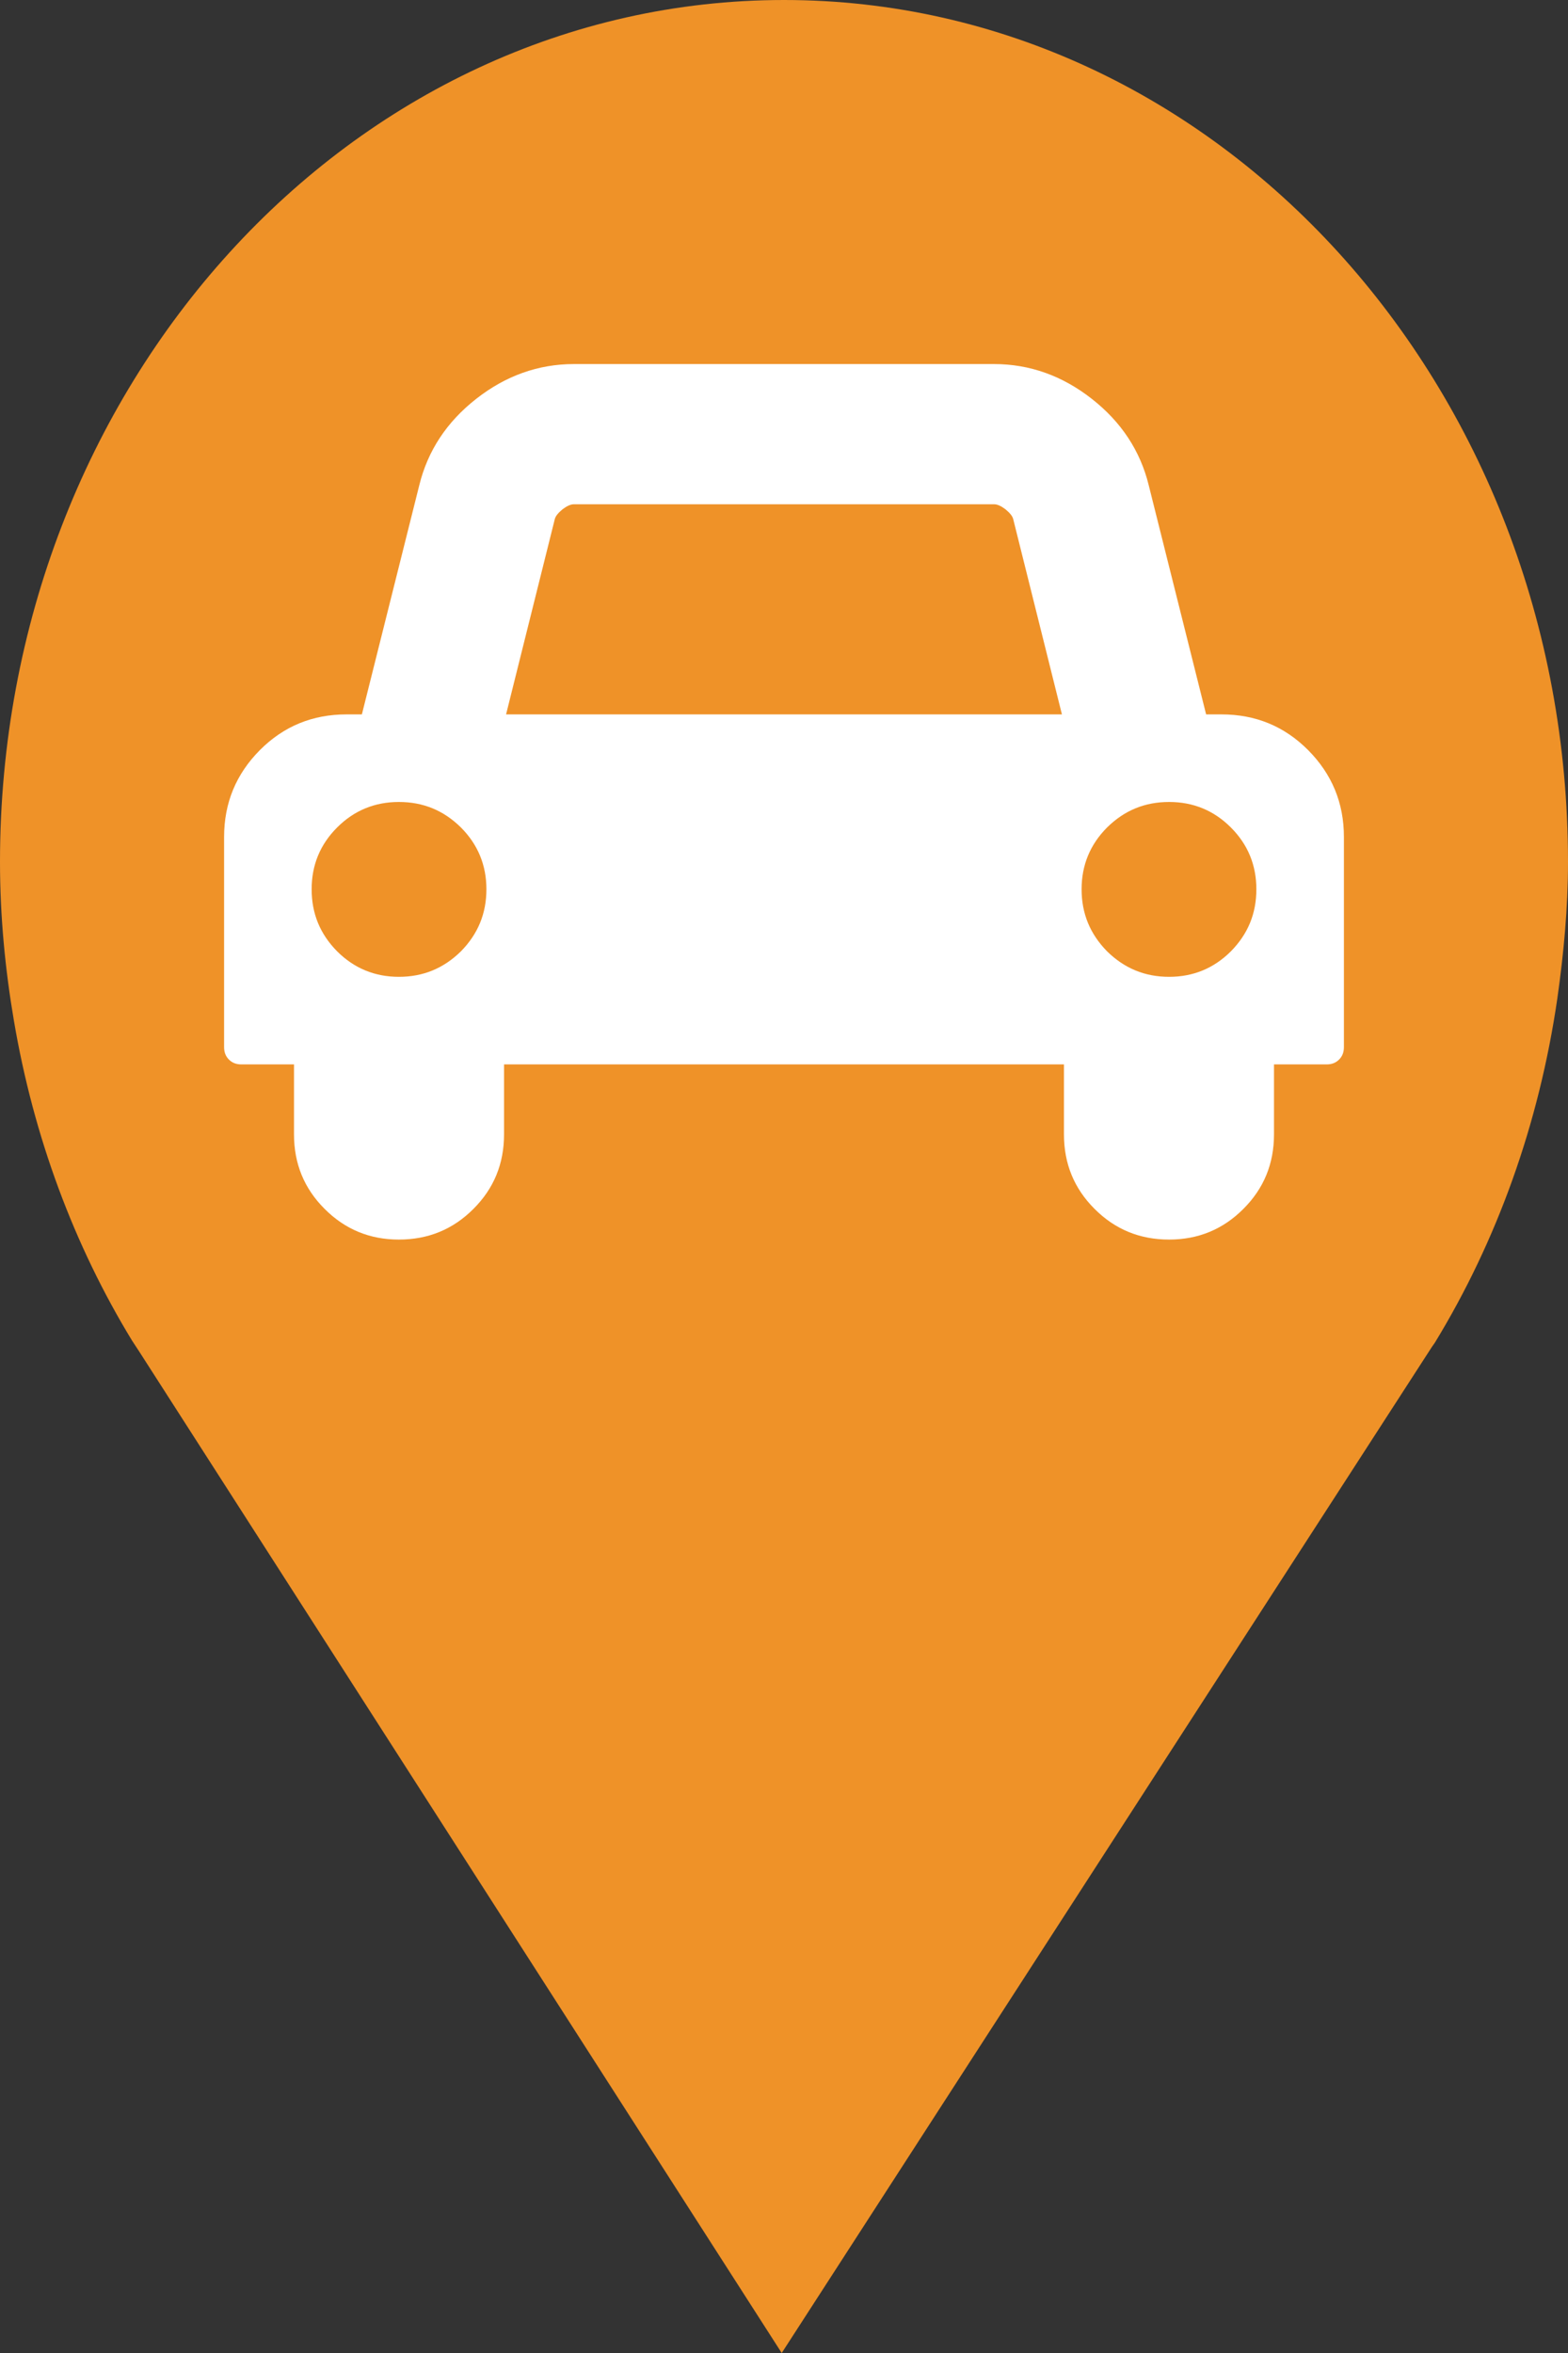 <?xml version="1.0" encoding="utf-8"?> <!DOCTYPE svg PUBLIC "-//W3C//DTD SVG 1.1//EN" "http://www.w3.org/Graphics/SVG/1.1/DTD/svg11.dtd"><svg version="1.1" id="marker-circle-blue" xmlns="http://www.w3.org/2000/svg" xmlns:xlink="http://www.w3.org/1999/xlink" x="0px"  y="0px" width="24px" height="36px" viewBox="0 0 24 36" enable-background="new 0 0 24 36" xml:space="preserve"><rect x="0" y="0" width="24" height="36" fill="#333333" stroke="none"/><path fill="#EF9228" d="M12,0C5.371,0,0,5.903,0,13.187c0,0.829,0.079,1.643,0.212,2.424c0.302,1.785,0.924,3.448,1.81,4.901
	l0.107,0.163L11.965,36l9.952-15.393l0.045-0.064c0.949-1.555,1.595-3.343,1.875-5.269C23.934,14.589,24,13.899,24,13.187
	C24,5.905,18.629,0,12,0z"></path><path fill="#ffffff" transform="translate(4.5 4.5)" d="M 2.945 9.105 C 2.945 8.738 2.816 8.422 2.555 8.16 C 2.289 7.898 1.977 7.77 1.605 7.77 C 1.238 7.77 0.922 7.898 0.66 8.16 C 0.398 8.422 0.27 8.738 0.27 9.105 C 0.27 9.477 0.398 9.789 0.66 10.055 C 0.922 10.316 1.238 10.445 1.605 10.445 C 1.977 10.445 2.289 10.316 2.555 10.055 C 2.816 9.789 2.945 9.477 2.945 9.105 Z M 3.246 6.43 L 11.754 6.43 L 11.008 3.441 C 10.996 3.395 10.957 3.348 10.891 3.293 C 10.824 3.242 10.766 3.215 10.715 3.215 L 4.285 3.215 C 4.234 3.215 4.176 3.242 4.109 3.293 C 4.043 3.348 4.004 3.395 3.992 3.441 Z M 14.73 9.105 C 14.73 8.738 14.602 8.422 14.34 8.16 C 14.078 7.898 13.762 7.77 13.395 7.77 C 13.023 7.77 12.711 7.898 12.445 8.16 C 12.184 8.422 12.055 8.738 12.055 9.105 C 12.055 9.477 12.184 9.789 12.445 10.055 C 12.711 10.316 13.023 10.445 13.395 10.445 C 13.762 10.445 14.078 10.316 14.34 10.055 C 14.602 9.789 14.73 9.477 14.73 9.105 Z M 16.07 8.305 L 16.07 11.52 C 16.07 11.598 16.047 11.66 15.996 11.711 C 15.945 11.762 15.883 11.785 15.805 11.785 L 15 11.785 L 15 12.855 C 15 13.305 14.844 13.684 14.531 13.996 C 14.219 14.309 13.84 14.465 13.395 14.465 C 12.945 14.465 12.566 14.309 12.254 13.996 C 11.941 13.684 11.785 13.305 11.785 12.855 L 11.785 11.785 L 3.215 11.785 L 3.215 12.855 C 3.215 13.305 3.059 13.684 2.746 13.996 C 2.434 14.309 2.055 14.465 1.605 14.465 C 1.16 14.465 0.781 14.309 0.469 13.996 C 0.156 13.684 0 13.305 0 12.855 L 0 11.785 L -0.805 11.785 C -0.883 11.785 -0.945 11.762 -0.996 11.711 C -1.047 11.66 -1.07 11.598 -1.07 11.52 L -1.07 8.305 C -1.07 7.785 -0.887 7.344 -0.523 6.977 C -0.156 6.609 0.285 6.43 0.805 6.43 L 1.039 6.43 L 1.918 2.922 C 2.047 2.398 2.336 1.957 2.789 1.602 C 3.238 1.25 3.738 1.07 4.285 1.07 L 10.715 1.07 C 11.262 1.07 11.762 1.25 12.211 1.602 C 12.664 1.957 12.953 2.398 13.082 2.922 L 13.961 6.43 L 14.195 6.43 C 14.715 6.43 15.156 6.609 15.523 6.977 C 15.887 7.344 16.07 7.785 16.07 8.305 Z M 16.07 8.305 "></path> </svg>